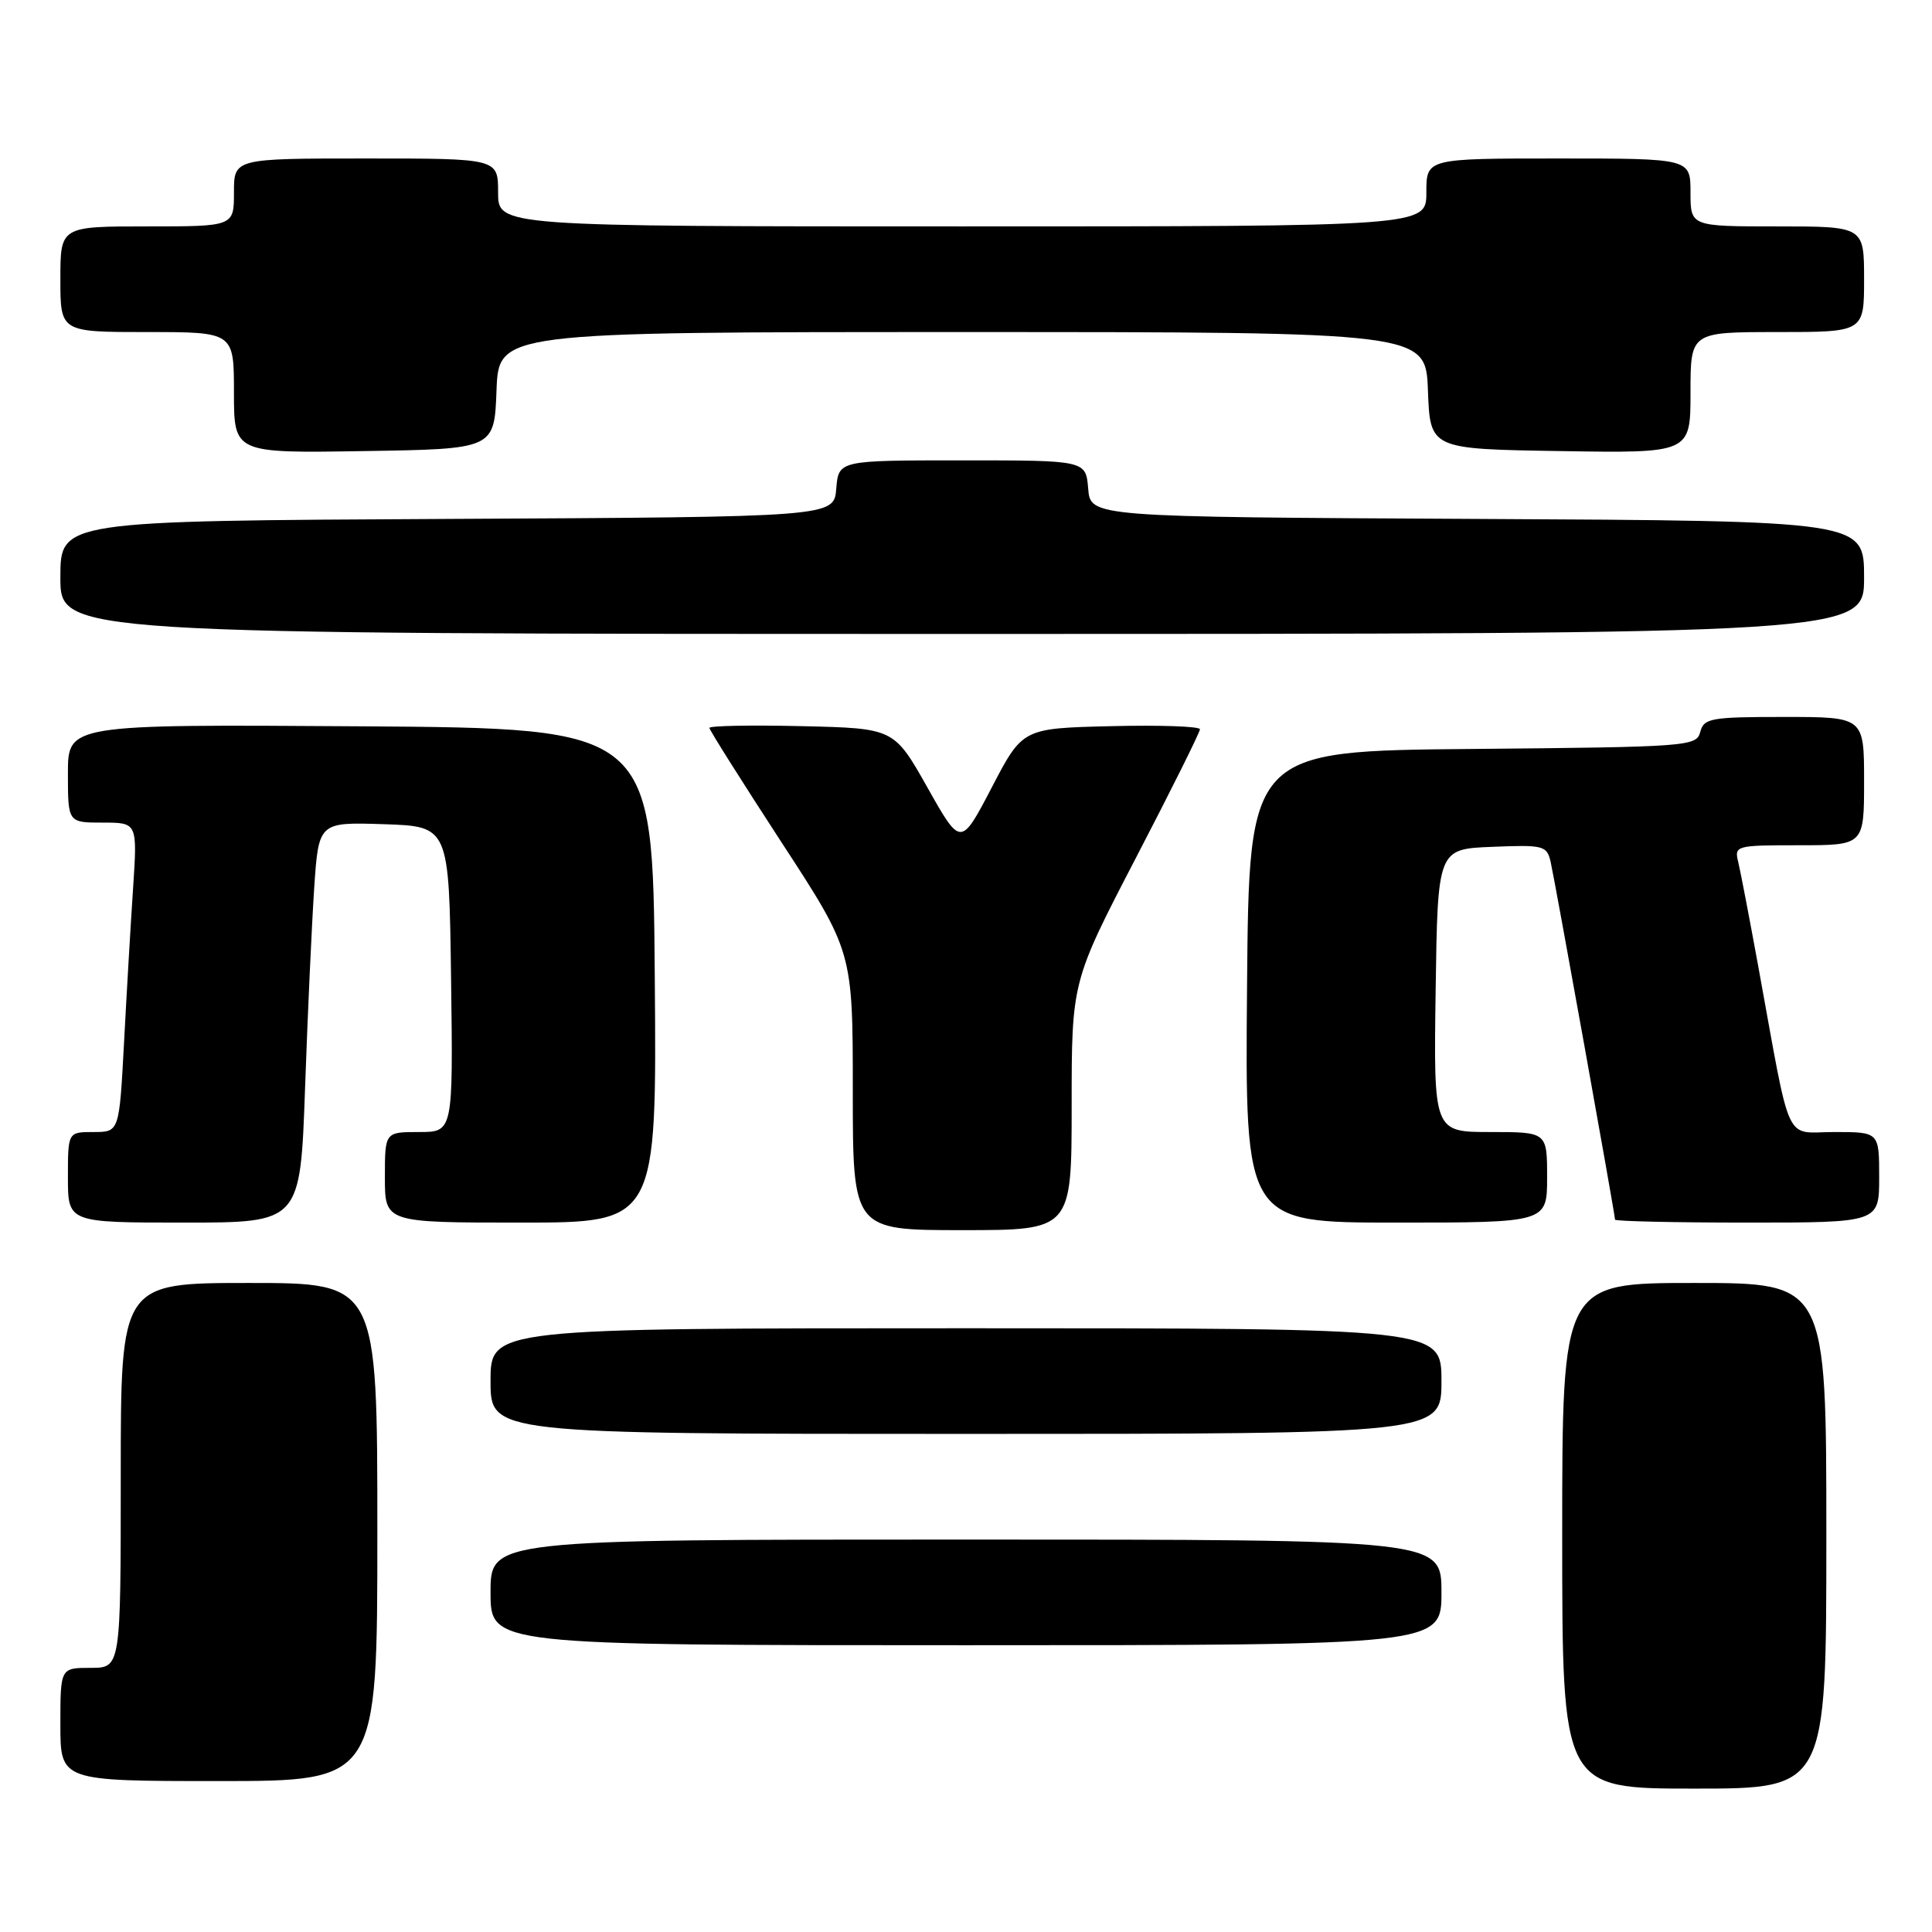 <?xml version="1.0" encoding="UTF-8" standalone="no"?>
<!DOCTYPE svg PUBLIC "-//W3C//DTD SVG 1.1//EN" "http://www.w3.org/Graphics/SVG/1.1/DTD/svg11.dtd" >
<svg xmlns="http://www.w3.org/2000/svg" xmlns:xlink="http://www.w3.org/1999/xlink" version="1.1" viewBox="0 0 256 256">
 <g >
 <path fill="currentColor"
d=" M 242.00 203.50 C 242.00 170.00 242.00 170.00 224.50 170.00 C 207.00 170.00 207.00 170.00 207.00 203.50 C 207.00 237.00 207.00 237.00 224.50 237.00 C 242.00 237.00 242.00 237.00 242.00 203.50 Z  M 50.00 203.00 C 50.00 170.00 50.00 170.00 33.00 170.00 C 16.00 170.00 16.00 170.00 16.00 195.50 C 16.00 221.00 16.00 221.00 12.00 221.00 C 8.00 221.00 8.00 221.00 8.00 228.50 C 8.00 236.00 8.00 236.00 29.00 236.00 C 50.00 236.00 50.00 236.00 50.00 203.00 Z  M 191.00 211.00 C 191.00 204.00 191.00 204.00 128.00 204.00 C 65.00 204.00 65.00 204.00 65.00 211.00 C 65.00 218.00 65.00 218.00 128.00 218.00 C 191.00 218.00 191.00 218.00 191.00 211.00 Z  M 191.00 183.00 C 191.00 176.00 191.00 176.00 128.00 176.00 C 65.00 176.00 65.00 176.00 65.00 183.00 C 65.00 190.00 65.00 190.00 128.00 190.00 C 191.00 190.00 191.00 190.00 191.00 183.00 Z  M 142.00 146.54 C 142.00 130.07 142.00 130.07 150.50 113.70 C 155.18 104.70 159.00 97.02 159.00 96.63 C 159.00 96.25 153.71 96.06 147.25 96.22 C 135.50 96.50 135.50 96.50 131.41 104.35 C 127.31 112.20 127.31 112.20 122.89 104.35 C 118.46 96.50 118.46 96.50 106.23 96.22 C 99.50 96.06 94.00 96.17 94.00 96.45 C 94.00 96.73 98.28 103.51 103.50 111.53 C 113.00 126.09 113.00 126.09 113.00 144.55 C 113.00 163.00 113.00 163.00 127.50 163.00 C 142.00 163.00 142.00 163.00 142.00 146.54 Z  M 40.42 144.25 C 40.76 134.49 41.31 122.55 41.63 117.71 C 42.22 108.93 42.22 108.93 50.86 109.21 C 59.50 109.50 59.50 109.50 59.77 129.75 C 60.04 150.00 60.04 150.00 55.52 150.00 C 51.00 150.00 51.00 150.00 51.00 156.00 C 51.00 162.00 51.00 162.00 69.01 162.00 C 87.03 162.00 87.03 162.00 86.76 129.25 C 86.50 96.50 86.50 96.50 47.75 96.24 C 9.00 95.98 9.00 95.98 9.00 102.49 C 9.00 109.00 9.00 109.00 13.61 109.00 C 18.21 109.00 18.21 109.00 17.63 117.75 C 17.31 122.56 16.77 131.79 16.43 138.25 C 15.80 150.00 15.80 150.00 12.40 150.00 C 9.00 150.00 9.00 150.00 9.00 156.00 C 9.00 162.00 9.00 162.00 24.39 162.00 C 39.79 162.00 39.79 162.00 40.42 144.25 Z  M 205.00 156.00 C 205.00 150.00 205.00 150.00 197.48 150.00 C 189.96 150.00 189.96 150.00 190.23 131.25 C 190.50 112.50 190.50 112.50 197.72 112.21 C 204.54 111.93 204.97 112.04 205.47 114.21 C 206.02 116.62 214.00 160.94 214.00 161.61 C 214.00 161.82 221.88 162.00 231.50 162.00 C 249.00 162.00 249.00 162.00 249.00 156.00 C 249.00 150.00 249.00 150.00 243.07 150.00 C 236.32 150.00 237.42 152.38 232.97 128.00 C 231.81 121.67 230.63 115.49 230.33 114.25 C 229.79 112.05 229.97 112.00 238.39 112.00 C 247.00 112.00 247.00 112.00 247.00 103.50 C 247.00 95.00 247.00 95.00 236.41 95.00 C 226.68 95.00 225.77 95.16 225.29 96.99 C 224.79 98.90 223.75 98.98 195.14 99.24 C 165.50 99.50 165.50 99.50 165.24 130.75 C 164.97 162.00 164.97 162.00 184.99 162.00 C 205.00 162.00 205.00 162.00 205.00 156.00 Z  M 247.00 76.51 C 247.00 69.02 247.00 69.02 195.75 68.76 C 144.50 68.50 144.50 68.50 144.19 64.75 C 143.88 61.00 143.88 61.00 127.50 61.00 C 111.12 61.00 111.12 61.00 110.81 64.75 C 110.50 68.50 110.50 68.50 59.25 68.76 C 8.00 69.02 8.00 69.02 8.00 76.51 C 8.00 84.00 8.00 84.00 127.50 84.00 C 247.00 84.00 247.00 84.00 247.00 76.51 Z  M 65.79 51.75 C 66.08 44.00 66.08 44.00 127.50 44.00 C 188.92 44.00 188.92 44.00 189.21 51.75 C 189.50 59.50 189.50 59.50 206.75 59.77 C 224.00 60.05 224.00 60.05 224.00 52.02 C 224.00 44.00 224.00 44.00 235.50 44.00 C 247.00 44.00 247.00 44.00 247.00 37.00 C 247.00 30.00 247.00 30.00 235.50 30.00 C 224.00 30.00 224.00 30.00 224.00 25.50 C 224.00 21.00 224.00 21.00 206.50 21.00 C 189.00 21.00 189.00 21.00 189.00 25.50 C 189.00 30.00 189.00 30.00 127.50 30.00 C 66.00 30.00 66.00 30.00 66.00 25.50 C 66.00 21.00 66.00 21.00 48.50 21.00 C 31.00 21.00 31.00 21.00 31.00 25.50 C 31.00 30.00 31.00 30.00 19.50 30.00 C 8.00 30.00 8.00 30.00 8.00 37.00 C 8.00 44.00 8.00 44.00 19.50 44.00 C 31.00 44.00 31.00 44.00 31.00 52.02 C 31.00 60.05 31.00 60.05 48.25 59.77 C 65.50 59.50 65.50 59.50 65.79 51.75 Z "/>
</g>
</svg>